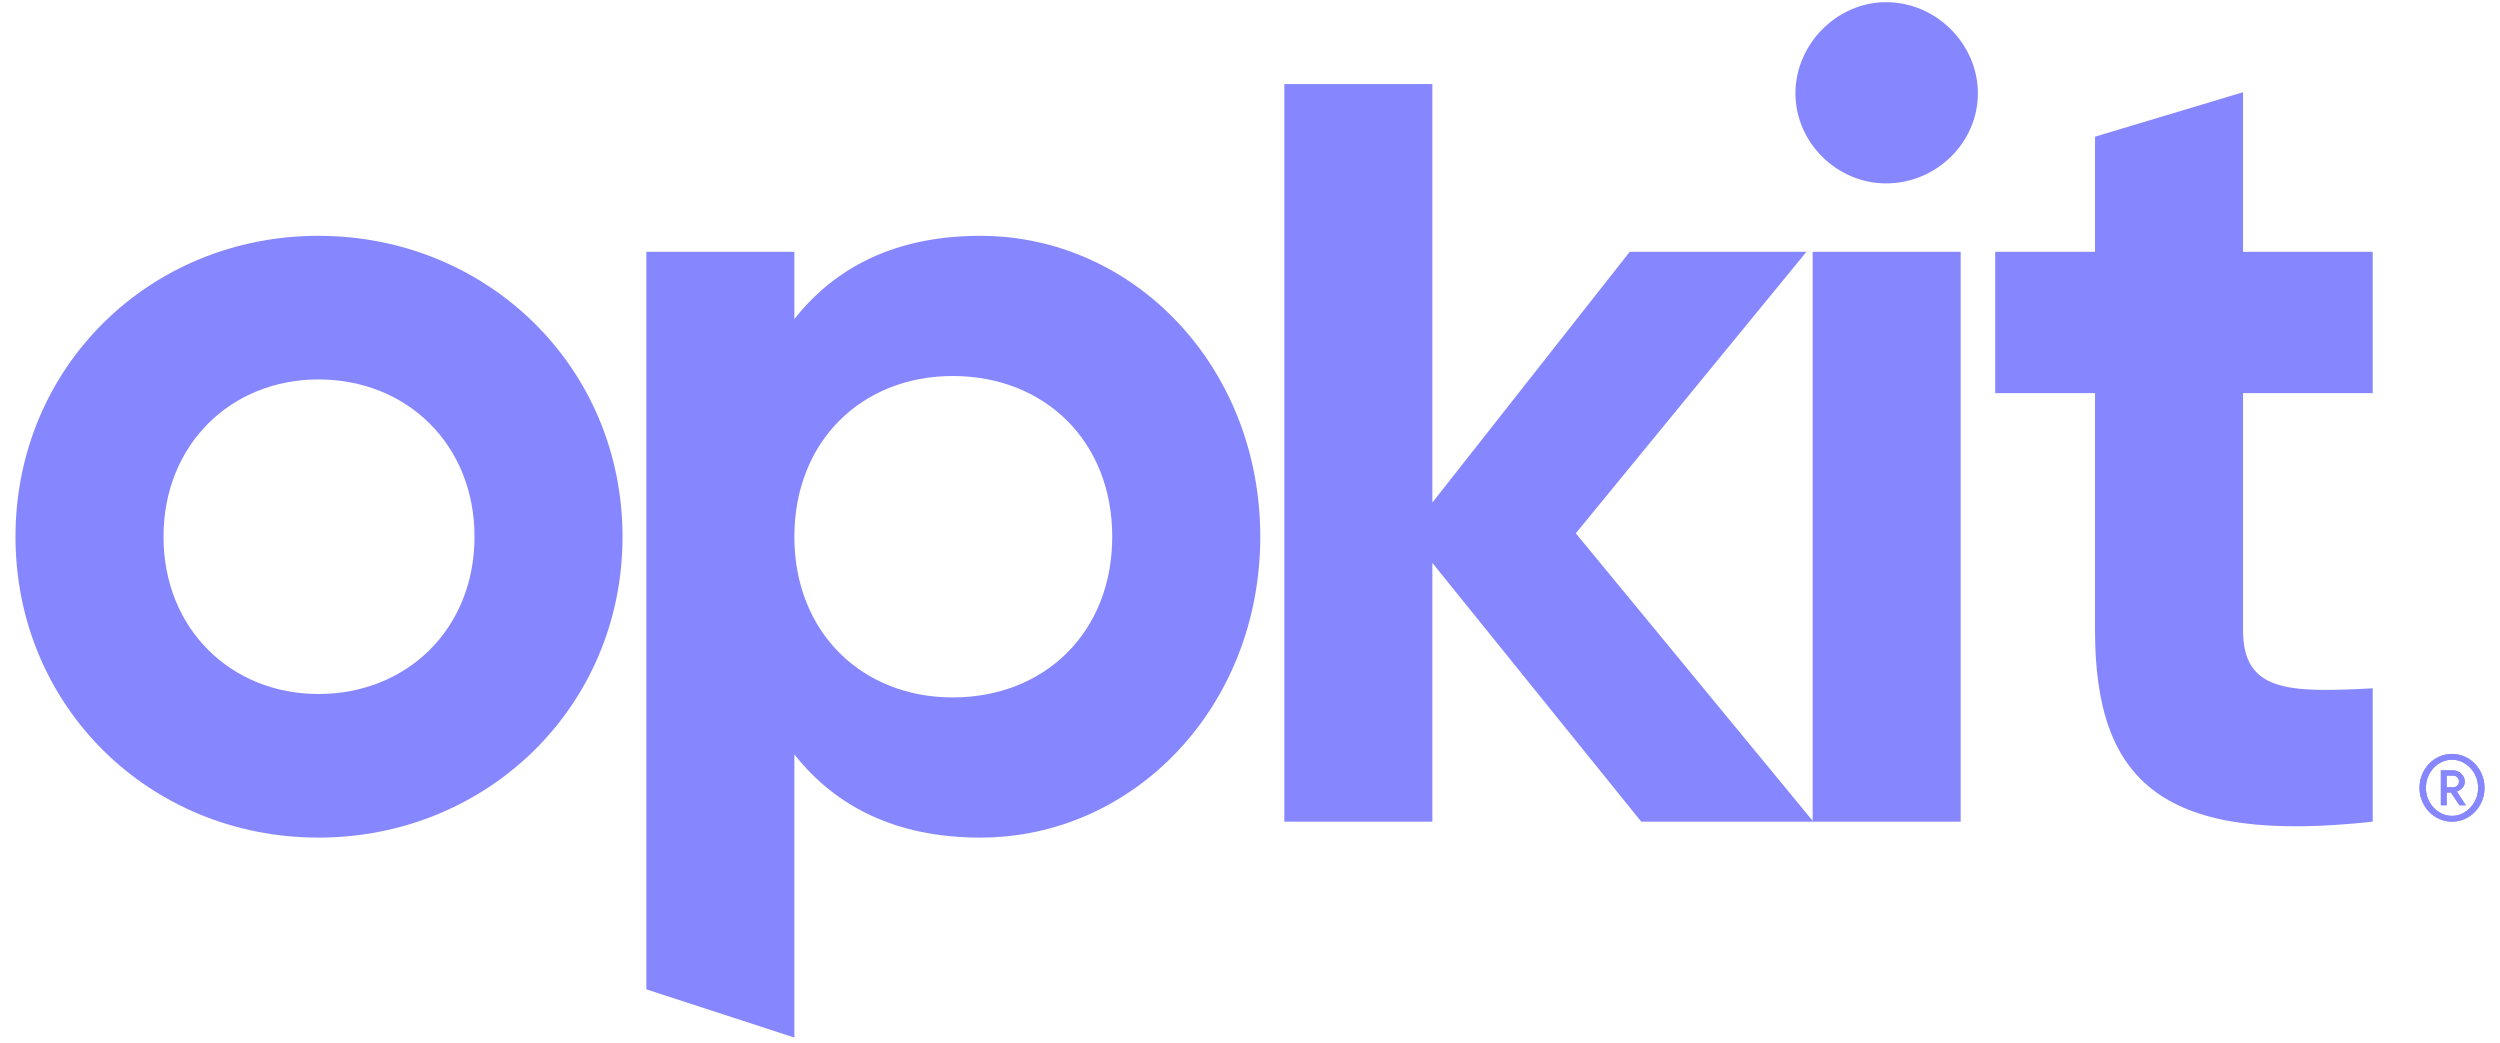 <svg width="513" height="214" viewBox="0 0 513 214" fill="none" xmlns="http://www.w3.org/2000/svg">
<path d="M505.774 160.351C505.774 160.769 505.685 161.108 505.506 161.369C505.336 161.63 505.148 161.843 504.942 162.005C504.692 162.182 504.425 162.32 504.139 162.419L505.998 165.24H504.685L502.933 162.631H502.058V165.24H500.861V158.071H503.371C503.692 158.071 503.998 158.134 504.29 158.261C504.582 158.381 504.835 158.547 505.047 158.76C505.269 158.965 505.443 159.206 505.572 159.482C505.707 159.756 505.774 160.047 505.774 160.351ZM503.371 161.549C503.706 161.549 503.991 161.433 504.226 161.2C504.46 160.966 504.578 160.683 504.578 160.351C504.578 160.019 504.46 159.735 504.226 159.502C503.991 159.269 503.706 159.153 503.371 159.153H502.058V161.549H503.371ZM497.796 161.656C497.796 162.469 497.942 163.226 498.234 163.925C498.526 164.625 498.913 165.235 499.398 165.75C499.89 166.266 500.459 166.674 501.107 166.97C501.755 167.267 502.438 167.416 503.157 167.416C503.869 167.416 504.547 167.267 505.187 166.97C505.827 166.674 506.394 166.266 506.885 165.75C507.383 165.235 507.778 164.625 508.07 163.925C508.362 163.226 508.508 162.469 508.508 161.656C508.508 160.842 508.362 160.085 508.07 159.386C507.778 158.685 507.383 158.077 506.885 157.562C506.394 157.045 505.827 156.638 505.187 156.341C504.547 156.044 503.869 155.895 503.157 155.895C502.445 155.895 501.762 156.044 501.107 156.341C500.459 156.638 499.89 157.045 499.398 157.562C498.913 158.077 498.526 158.685 498.234 159.386C497.942 160.085 497.796 160.842 497.796 161.656ZM509.822 161.656C509.822 162.638 509.643 163.551 509.288 164.392C508.932 165.235 508.452 165.97 507.847 166.598C507.241 167.228 506.532 167.72 505.72 168.073C504.917 168.427 504.062 168.604 503.157 168.604C502.254 168.604 501.395 168.427 500.584 168.073C499.772 167.72 499.064 167.228 498.459 166.598C497.852 165.97 497.373 165.235 497.016 164.392C496.661 163.551 496.482 162.638 496.482 161.656C496.482 160.687 496.661 159.778 497.016 158.93C497.373 158.081 497.852 157.342 498.459 156.713C499.064 156.083 499.772 155.591 500.584 155.239C501.395 154.884 502.254 154.707 503.157 154.707C504.062 154.707 504.917 154.884 505.72 155.239C506.532 155.591 507.241 156.083 507.847 156.713C508.452 157.342 508.932 158.081 509.288 158.93C509.643 159.778 509.822 160.687 509.822 161.656Z" fill="#8687FF"/>
<path d="M505.774 160.351C505.774 160.769 505.685 161.108 505.508 161.369C505.337 161.63 505.148 161.843 504.942 162.005C504.692 162.182 504.425 162.32 504.141 162.419L505.998 165.24H504.685L502.933 162.631H502.058V165.24H500.861V158.071H503.371C503.692 158.071 503.998 158.134 504.29 158.261C504.582 158.381 504.835 158.547 505.049 158.76C505.269 158.965 505.443 159.206 505.572 159.482C505.707 159.756 505.774 160.047 505.774 160.351ZM503.371 161.549C503.706 161.549 503.991 161.433 504.226 161.2C504.46 160.966 504.578 160.683 504.578 160.351C504.578 160.019 504.46 159.735 504.226 159.502C503.991 159.269 503.706 159.153 503.371 159.153H502.058V161.549H503.371ZM497.796 161.656C497.796 162.469 497.942 163.226 498.234 163.925C498.526 164.625 498.915 165.235 499.398 165.75C499.89 166.266 500.459 166.674 501.107 166.97C501.755 167.267 502.438 167.416 503.157 167.416C503.87 167.416 504.547 167.267 505.187 166.97C505.827 166.674 506.394 166.266 506.885 165.75C507.383 165.235 507.778 164.625 508.071 163.925C508.362 163.226 508.508 162.469 508.508 161.656C508.508 160.842 508.362 160.085 508.071 159.386C507.778 158.685 507.383 158.077 506.885 157.562C506.394 157.045 505.827 156.638 505.187 156.341C504.547 156.044 503.87 155.895 503.157 155.895C502.445 155.895 501.762 156.044 501.107 156.341C500.459 156.638 499.89 157.045 499.398 157.562C498.915 158.077 498.526 158.685 498.234 159.386C497.942 160.085 497.796 160.842 497.796 161.656ZM509.822 161.656C509.822 162.638 509.645 163.551 509.288 164.392C508.932 165.235 508.452 165.97 507.847 166.598C507.241 167.228 506.533 167.72 505.72 168.073C504.917 168.427 504.062 168.604 503.157 168.604C502.254 168.604 501.395 168.427 500.584 168.073C499.772 167.72 499.064 167.228 498.459 166.598C497.854 165.97 497.373 165.235 497.017 164.392C496.661 163.551 496.482 162.638 496.482 161.656C496.482 160.687 496.661 159.778 497.017 158.93C497.373 158.081 497.854 157.342 498.459 156.713C499.064 156.083 499.772 155.591 500.584 155.239C501.395 154.884 502.254 154.707 503.157 154.707C504.062 154.707 504.917 154.884 505.72 155.239C506.533 155.591 507.241 156.083 507.847 156.713C508.452 157.342 508.932 158.081 509.288 158.93C509.645 159.778 509.822 160.687 509.822 161.656Z" fill="#8687FF"/>
<path d="M65.343 171.877C99.957 171.877 127.743 144.982 127.743 110.134C127.743 75.287 99.957 48.391 65.343 48.391C30.728 48.391 3.178 75.287 3.178 110.134C3.178 144.982 30.728 171.877 65.343 171.877ZM65.343 142.409C47.447 142.409 33.554 129.078 33.554 110.134C33.554 91.19 47.447 77.859 65.343 77.859C83.474 77.859 97.367 91.19 97.367 110.134C97.367 129.078 83.474 142.409 65.343 142.409Z" fill="#8687FF"/>
<path d="M201.152 48.391C183.963 48.391 171.482 54.706 163.005 65.464V51.665H132.629V203.014L163.005 212.906V154.805C171.482 165.564 183.963 171.877 201.152 171.877C232.704 171.877 258.607 144.982 258.607 110.134C258.607 75.287 232.704 48.391 201.152 48.391ZM195.5 143.111C176.897 143.111 163.005 129.78 163.005 110.134C163.005 90.489 176.897 77.158 195.5 77.158C214.338 77.158 228.23 90.489 228.23 110.134C228.23 129.78 214.338 143.111 195.5 143.111Z" fill="#8687FF"/>
<path d="M372.099 168.604L323.356 109.433L370.686 51.665H334.424L293.922 103.118V17.255H263.546V168.604H293.922V115.514L336.779 168.604H372.099Z" fill="#8687FF"/>
<path d="M387.026 37.633C397.387 37.633 405.864 29.213 405.864 19.156C405.864 9.1 397.387 0.446 387.026 0.446C376.901 0.446 368.423 9.1 368.423 19.156C368.423 29.213 376.901 37.633 387.026 37.633ZM371.955 168.604H402.332V51.665H371.955V168.604Z" fill="#8687FF"/>
<path d="M486.883 80.666V51.665H460.274V18.922L429.898 28.044V51.665H409.413V80.666H429.898V129.312C429.898 160.885 444.262 173.281 486.883 168.604V141.24C469.458 142.176 460.274 141.942 460.274 129.312V80.666H486.883Z" fill="#8687FF"/>
</svg>
